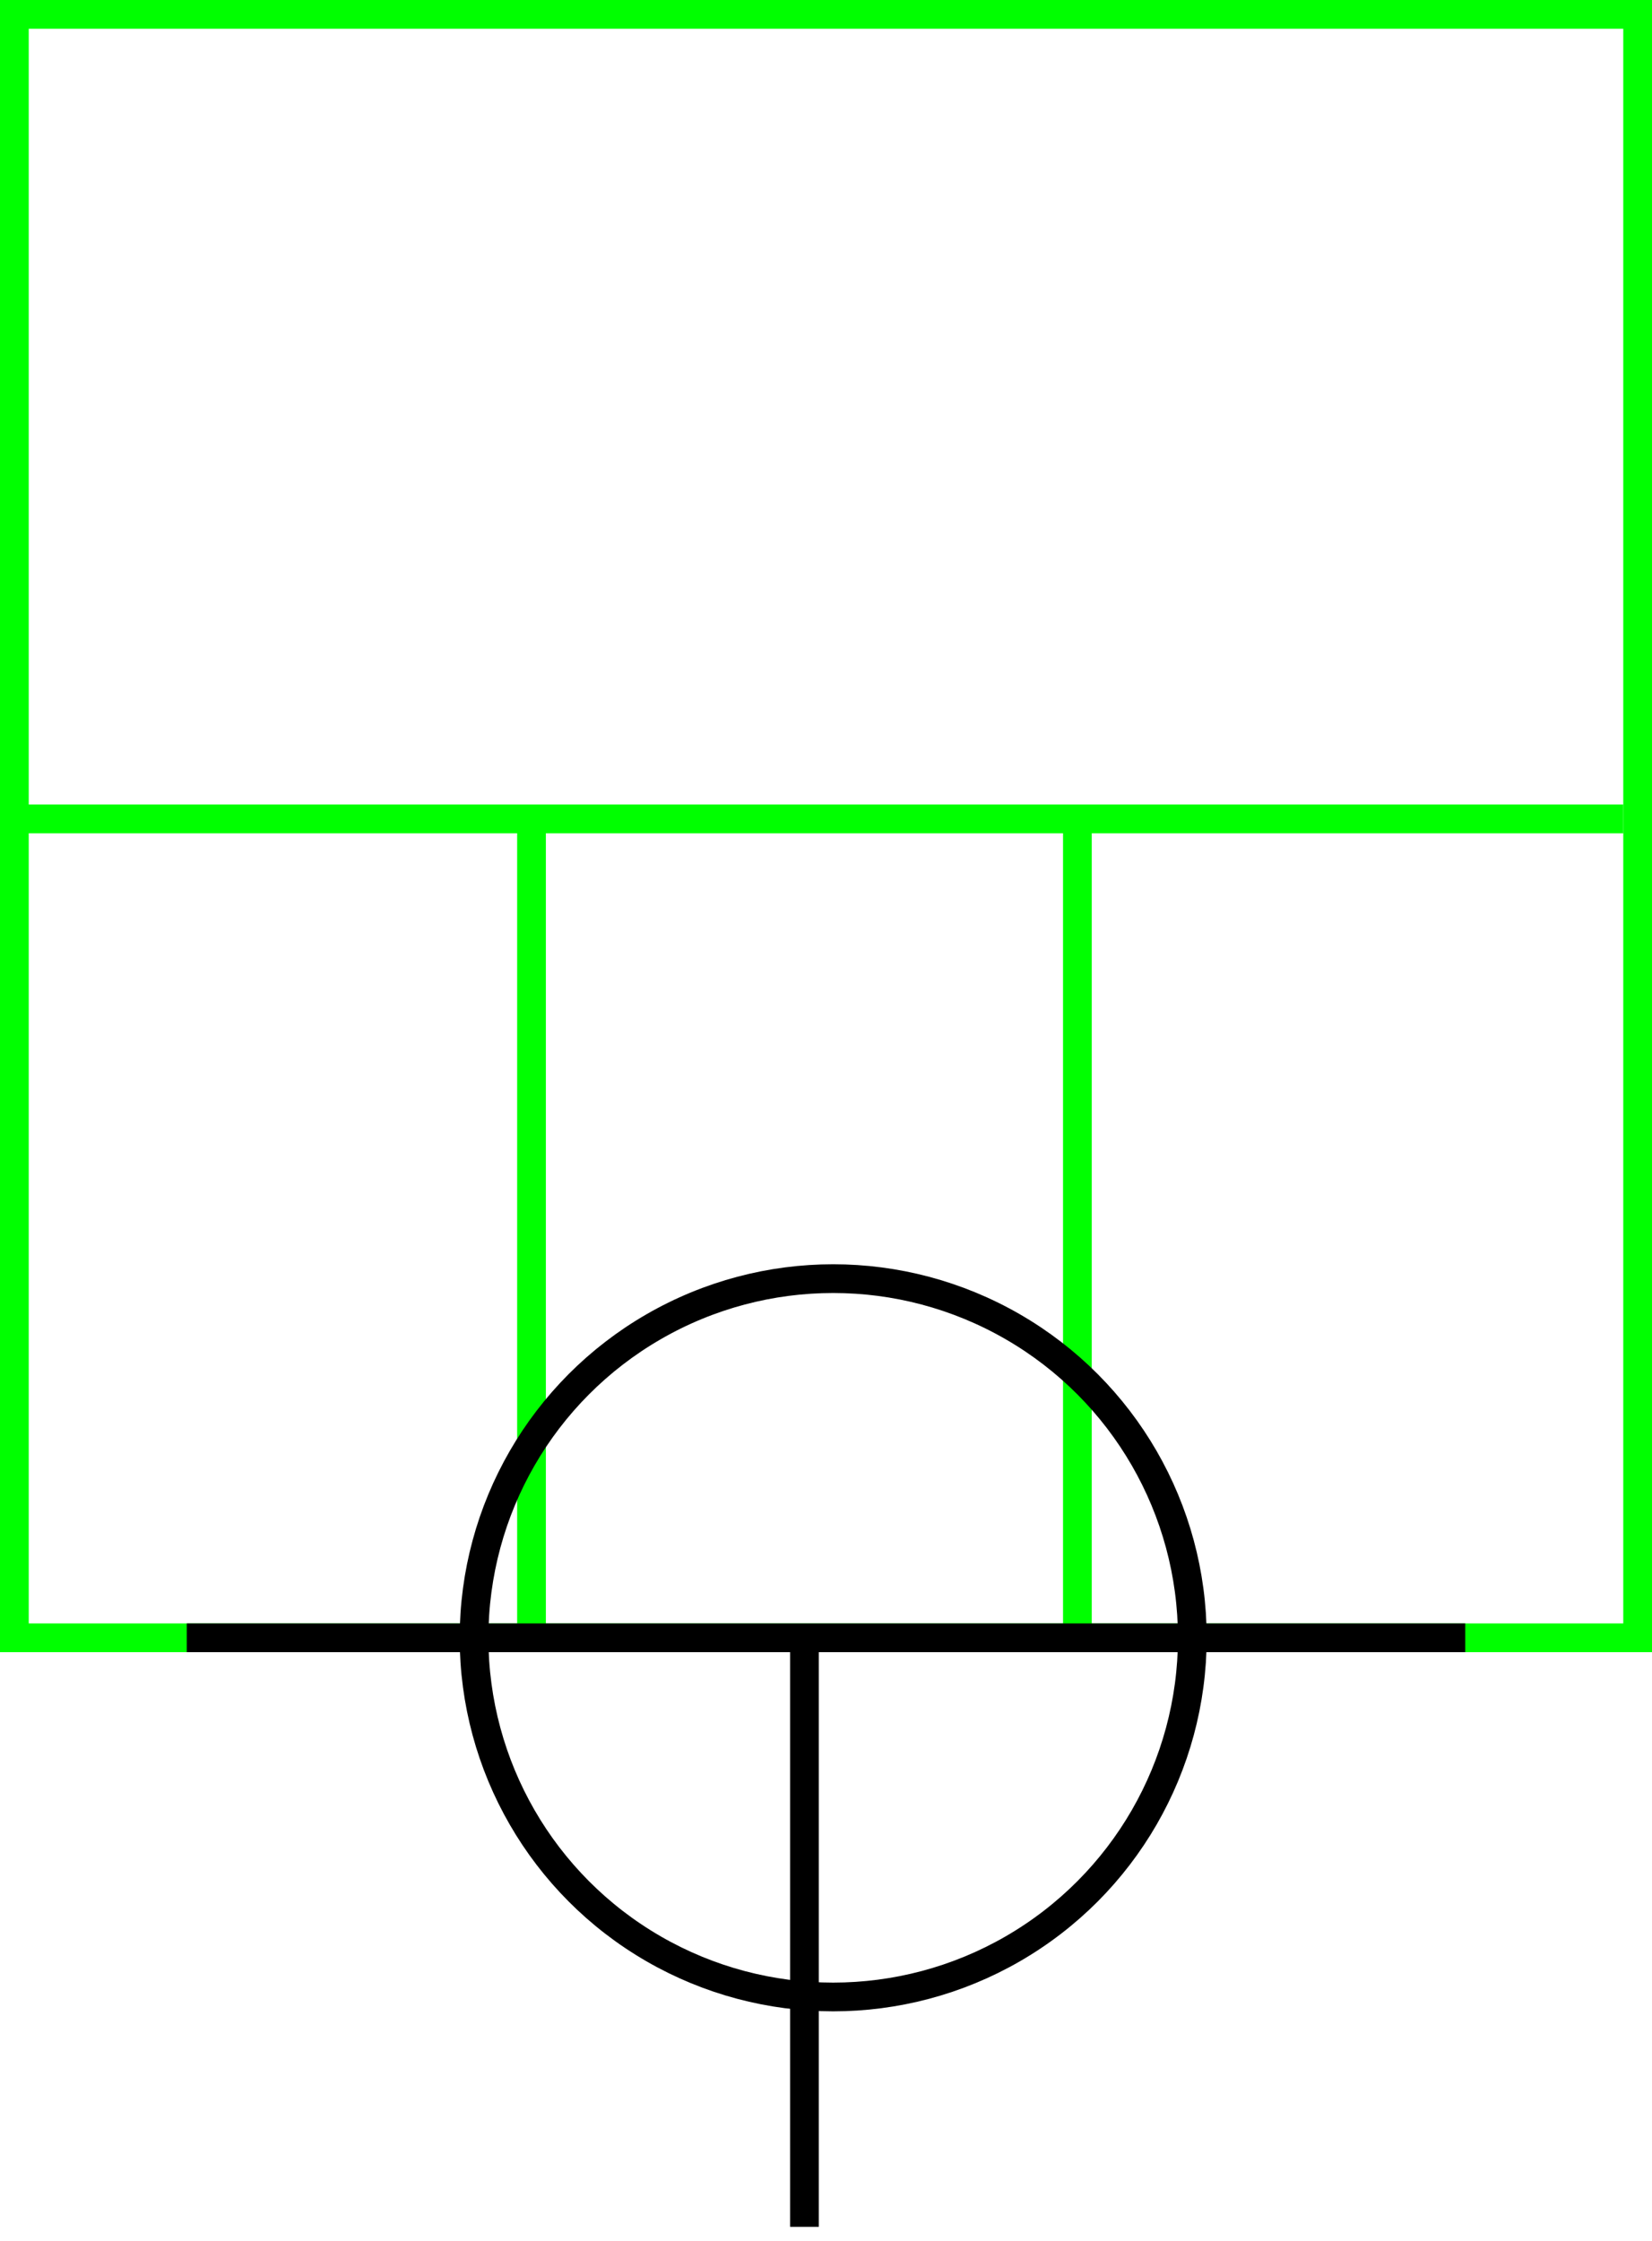 <svg width="115" height="156" xmlns="http://www.w3.org/2000/svg">
 <g>
  <title>background</title>
  <rect fill="#fff" id="canvas_background" height="156" width="115" y="0" x="0"/>
 </g>
 <g>
  <title>Form</title>
  <rect stroke="#00FF00" id="svg_3" height="113" width="113" y="1" x="1" stroke-width="2" fill="#fff"/>
  <line id="svg_4" y2="57" x2="113" y1="57" x1="0" stroke-width="2" stroke="#00FF00" fill="none"/>
  <line id="svg_5" y2="114" x2="37" y1="57" x1="37" stroke-width="2" stroke="#00FF00" fill="none"/>
  <line id="svg_10" y2="114" x2="75" y1="57" x1="75" stroke-width="2" stroke="#00FF00" fill="none"/>
 </g>
 <g>
  <title>NAP</title>
  <ellipse fill="none" stroke-width="2" stroke="#000" cx="58" cy="114" rx="25" ry="25" id="svg21" />
  <line fill="none" stroke="#000" stroke-width="2" x1="13" y1="114" x2="102" y2="114" id="svg22"/>
  <line fill="none" stroke="#000" stroke-width="2" x1="56" y1="155" x2="56" y2="114" id="svg23"/>
 </g>
</svg>
